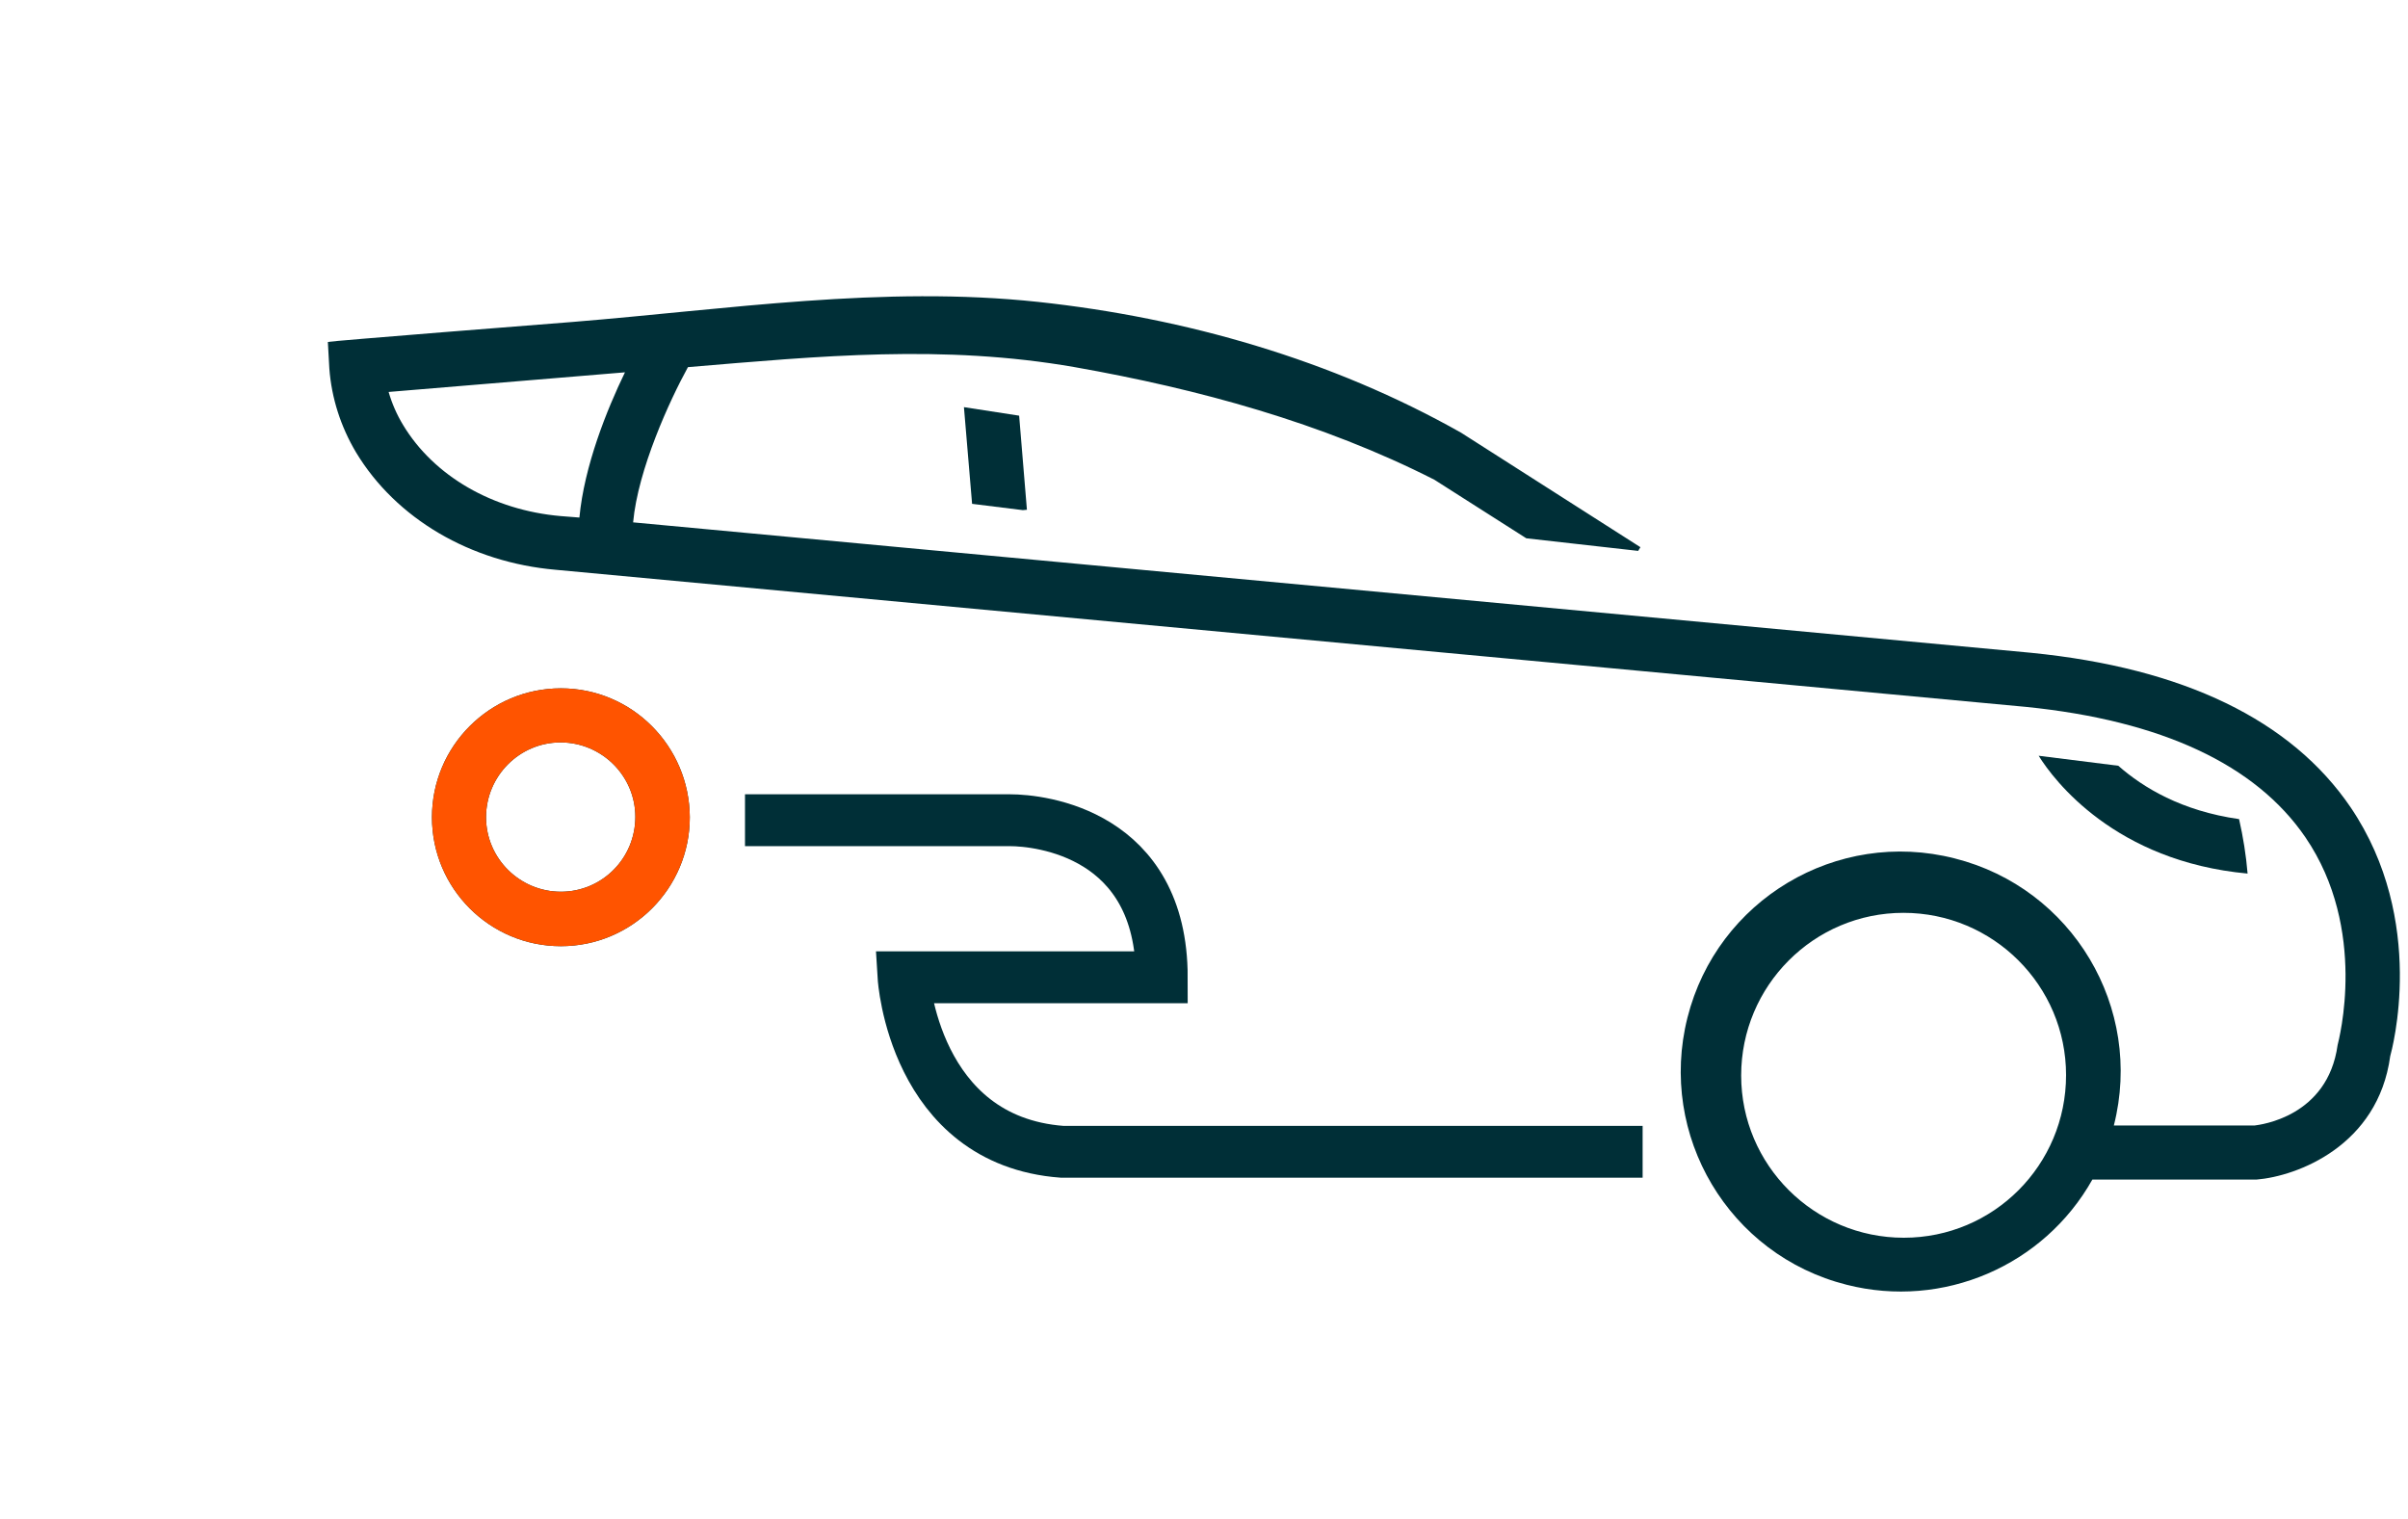 <svg id="svg-car" xmlns="http://www.w3.org/2000/svg" class="" viewBox="-10 -80 650 410"
    shape-rendering="geometricPrecision"
    text-rendering="geometricPrecision">
    <style>
        @keyframes exu5855fo1p94_c_o {

        0%,
        to {
        opacity: 1
        }

        27.778%,
        77.778% {
        opacity: 0
        }
        }

        @keyframes exu5855fo1p97_ts__ts {
        0% {
        transform: translate(141.4px, 140.6px) scale(.2, .2);
        animation-timing-function: cubic-bezier(.19, 1, .22, 1)
        }

        44.444%,
        to {
        transform: translate(141.4px, 140.6px) scale(1, 1)
        }
        }

        @keyframes exu5855fo1p97_c_o {

        0%,
        88.889%,
        to {
        opacity: 0
        }

        61.111%,
        72.222% {
        opacity: 1
        }
        }

        @keyframes exu5855fo1p98_ts__ts {
        0% {
        transform: translate(141.4px, 140.6px) scale(.2, .2)
        }

        5.556% {
        transform: translate(141.4px, 140.6px) scale(.2, .2);
        animation-timing-function: cubic-bezier(.19, 1, .22, 1)
        }

        50%,
        to {
        transform: translate(141.4px, 140.6px) scale(1, 1)
        }
        }

        @keyframes exu5855fo1p98_c_o {

        0%,
        5.556%,
        94.444%,
        to {
        opacity: 0
        }

        66.667%,
        77.778% {
        opacity: 1
        }
        }

        @keyframes exu5855fo1p99_ts__ts {
        0% {
        transform: translate(141.4px, 140.6px) scale(.2, .2)
        }

        11.111% {
        transform: translate(141.4px, 140.6px) scale(.2, .2);
        animation-timing-function: cubic-bezier(.19, 1, .22, 1)
        }

        55.556%,
        to {
        transform: translate(141.4px, 140.6px) scale(1, 1)
        }
        }

        @keyframes exu5855fo1p99_c_o {

        0%,
        11.111%,
        to {
        opacity: 0
        }

        72.222%,
        83.333% {
        opacity: 1
        }
        }

        @keyframes exu5855fo1p911_c_o {
        0% {
        opacity: 1
        }

        66.667% {
        opacity: 1;
        animation-timing-function: cubic-bezier(.42, 0, 1, 1)
        }

        88.889%,
        to {
        opacity: 0
        }
        }

        @keyframes exu5855fo1p911_s_do {
        0% {
        stroke-dashoffset: 500
        }

        77.778%,
        to {
        stroke-dashoffset: 0
        }
        }

        .active #svg-car #exu5855fo1p94 {
        animation: exu5855fo1p94_c_o 1800ms linear infinite normal forwards
        }

        .active #svg-car #exu5855fo1p97_ts {
        animation: exu5855fo1p97_ts__ts 1800ms linear infinite normal forwards
        }

        .active #svg-car #exu5855fo1p97 {
        animation: exu5855fo1p97_c_o 1800ms linear infinite normal forwards
        }

        .active #svg-car #exu5855fo1p98_ts {
        animation: exu5855fo1p98_ts__ts 1800ms linear infinite normal forwards
        }

        .active #svg-car #exu5855fo1p98 {
        animation: exu5855fo1p98_c_o 1800ms linear infinite normal forwards
        }

        .active #svg-car #exu5855fo1p99_ts {
        animation: exu5855fo1p99_ts__ts 1800ms linear infinite normal forwards
        }

        .active #svg-car #exu5855fo1p99 {
        animation: exu5855fo1p99_c_o 1800ms linear infinite normal forwards
        }

        .active #svg-car #exu5855fo1p911 {
        animation-name: exu5855fo1p911_c_o, exu5855fo1p911_s_do;
        animation-duration: 1800ms;
        animation-fill-mode: forwards;
        animation-timing-function: linear;
        animation-direction: normal;
        animation-iteration-count: infinite
        }
    </style>
    <path id="exu5855fo1p92"
        d="M624.5 137.9c-16-23.5-45-37.6-86.3-41.7L160.9 61c1.3-14.3 9.9-33 14.8-41.9 35.8-3 68.8-6.2 104.4 0 33.4 5.9 66.8 15 97.1 30.4L402 65.3l30.2 3.4.6-1-48.4-30.9c-34.9-19.7-74.3-31-114.1-35.3-42-4.5-83.9 2-125.7 5.4-4 .3-66.1 5.2-66.1 5.4l.4 7.2c.6 8 3.1 15.7 7.2 22.6C96.9 60 117 71.8 140 73.8l396.8 37c36.7 3.7 62.1 15.6 75.5 35.2 17 24.9 9 54.8 8.7 56.1-2.7 19.4-20.9 21.5-22.4 21.7h-38c8.1-31.8-11.2-64.1-43-72.1-31.8-8.1-64.1 11.2-72.1 43s11.2 64.1 43 72.1c26 6.6 53.2-5.1 66.3-28.4h44.3c11-.9 32.8-9.1 36.1-33.3.4-1.5 10.1-36.5-10.7-67.2ZM146.4 59.7l-5.1-.4c-18.3-1.6-34.2-10.8-42.5-24.6-1.7-2.8-3-5.8-3.9-8.9l63.8-5.3c-4.9 10.1-11 25.3-12.3 39.2Zm357.5 194.4c-24.2 0-43.9-19.6-43.9-43.8 0-24.2 19.6-43.9 43.8-43.9 24.2 0 43.9 19.6 43.9 43.8 0 24.3-19.6 43.9-43.8 43.9Z"
        fill="#002F37" stroke="none" stroke-width="1"></path>
    <path id="exu5855fo1p93"
        d="M141.4 105.8c-19.2 0-34.8 15.6-34.8 34.8 0 19.2 15.6 34.8 34.8 34.8 19.2 0 34.8-15.6 34.8-34.8-.1-19.2-15.6-34.8-34.8-34.8Zm0 54.9c-11.1 0-20.2-9-20.2-20.1 0-11.1 9-20.2 20.1-20.2 11.1 0 20.2 9 20.2 20.1 0 11.2-9 20.2-20.1 20.2Z"
        fill="#002F37" stroke="none" stroke-width="1"></path>
    <path id="exu5855fo1p94"
        d="M141.4 105.8c-19.2 0-34.8 15.6-34.8 34.8 0 19.2 15.6 34.8 34.8 34.8 19.2 0 34.8-15.6 34.8-34.8-.1-19.2-15.6-34.8-34.8-34.8Zm0 54.9c-11.1 0-20.2-9-20.2-20.1 0-11.1 9-20.2 20.1-20.2 11.1 0 20.2 9 20.2 20.1 0 11.2-9 20.2-20.1 20.2Z"
        fill="#FF5400" stroke="none" stroke-width="1"></path>
    <path id="exu5855fo1p95" fill="#002F37" stroke="none" stroke-width="1"
        d="m252.4 56 13.7 1.7 1.1-.1-2.1-25.4-14.9-2.3z"></path>
    <path id="exu5855fo1p96"
        d="M596.7 155.8c-.4-4.9-1.2-9.9-2.3-14.7-15.5-2.2-25.9-8.5-32.6-14.4l-21.5-2.7c4.1 6.6 20.6 28.5 56.4 31.8Z"
        fill="#002F37" stroke="none" stroke-width="1"></path>
    <g id="exu5855fo1p97_ts" transform="matrix(.2 0 0 .2 141.4 140.6)">
        <path id="exu5855fo1p97"
            d="M16.3 120.1c5.2-31.6 22.8-59.9 48.9-78.5l-8.5-11.9C-4.2 73.3-18.3 158 25.3 218.9l11.9-8.5c-18.7-26.1-26.3-58.7-20.9-90.3Z"
            transform="translate(-141.4 -140.6)" opacity="0" fill="#FF5400" stroke="none"
            stroke-width="1"></path>
    </g>
    <g id="exu5855fo1p98_ts" transform="matrix(.2 0 0 .2 141.4 140.6)">
        <path id="exu5855fo1p98"
            d="M52.3 125.7c3.6-22 15.9-41.6 34.1-54.6l-8.5-11.9c-44.3 31.7-54.6 93.3-23 137.6.1.1.1.2.2.3l11.9-8.5c-13.1-18.1-18.4-40.8-14.7-62.9Z"
            transform="translate(-141.4 -140.6)" opacity="0" fill="#FF5400" stroke="none"
            stroke-width="1"></path>
    </g>
    <g id="exu5855fo1p99_ts" transform="matrix(.2 0 0 .2 141.4 140.6)">
        <path id="exu5855fo1p99"
            d="m105.9 98.2-8.6-11.8c-28.7 21.1-34.9 61.4-13.8 90.1.1.1.2.3.3.4l11.7-8.7c-16.5-22.1-11.9-53.3 10.2-69.8 0-.1.1-.1.2-.2Z"
            transform="translate(-141.4 -140.6)" opacity="0" fill="#FF5400" stroke="none"
            stroke-width="1"></path>
    </g>
    <path id="exu5855fo1p910"
        d="M191.1 141.4h71.5c8.3 0 41 3.6 41 42.4h-69.7s2.7 44.1 42.8 47.1h156.7" fill="none"
        stroke="#002F37" stroke-width="14" stroke-miterlimit="10"></path>
    <path id="exu5855fo1p911"
        d="M191.1 141.4h71.5c8.3 0 41 3.6 41 42.4h-69.7s2.7 44.1 42.8 47.1h156.7" fill="none"
        stroke="#FF5400" stroke-width="14" stroke-miterlimit="10" stroke-dashoffset="500"
        stroke-dasharray="500"></path>
</svg>